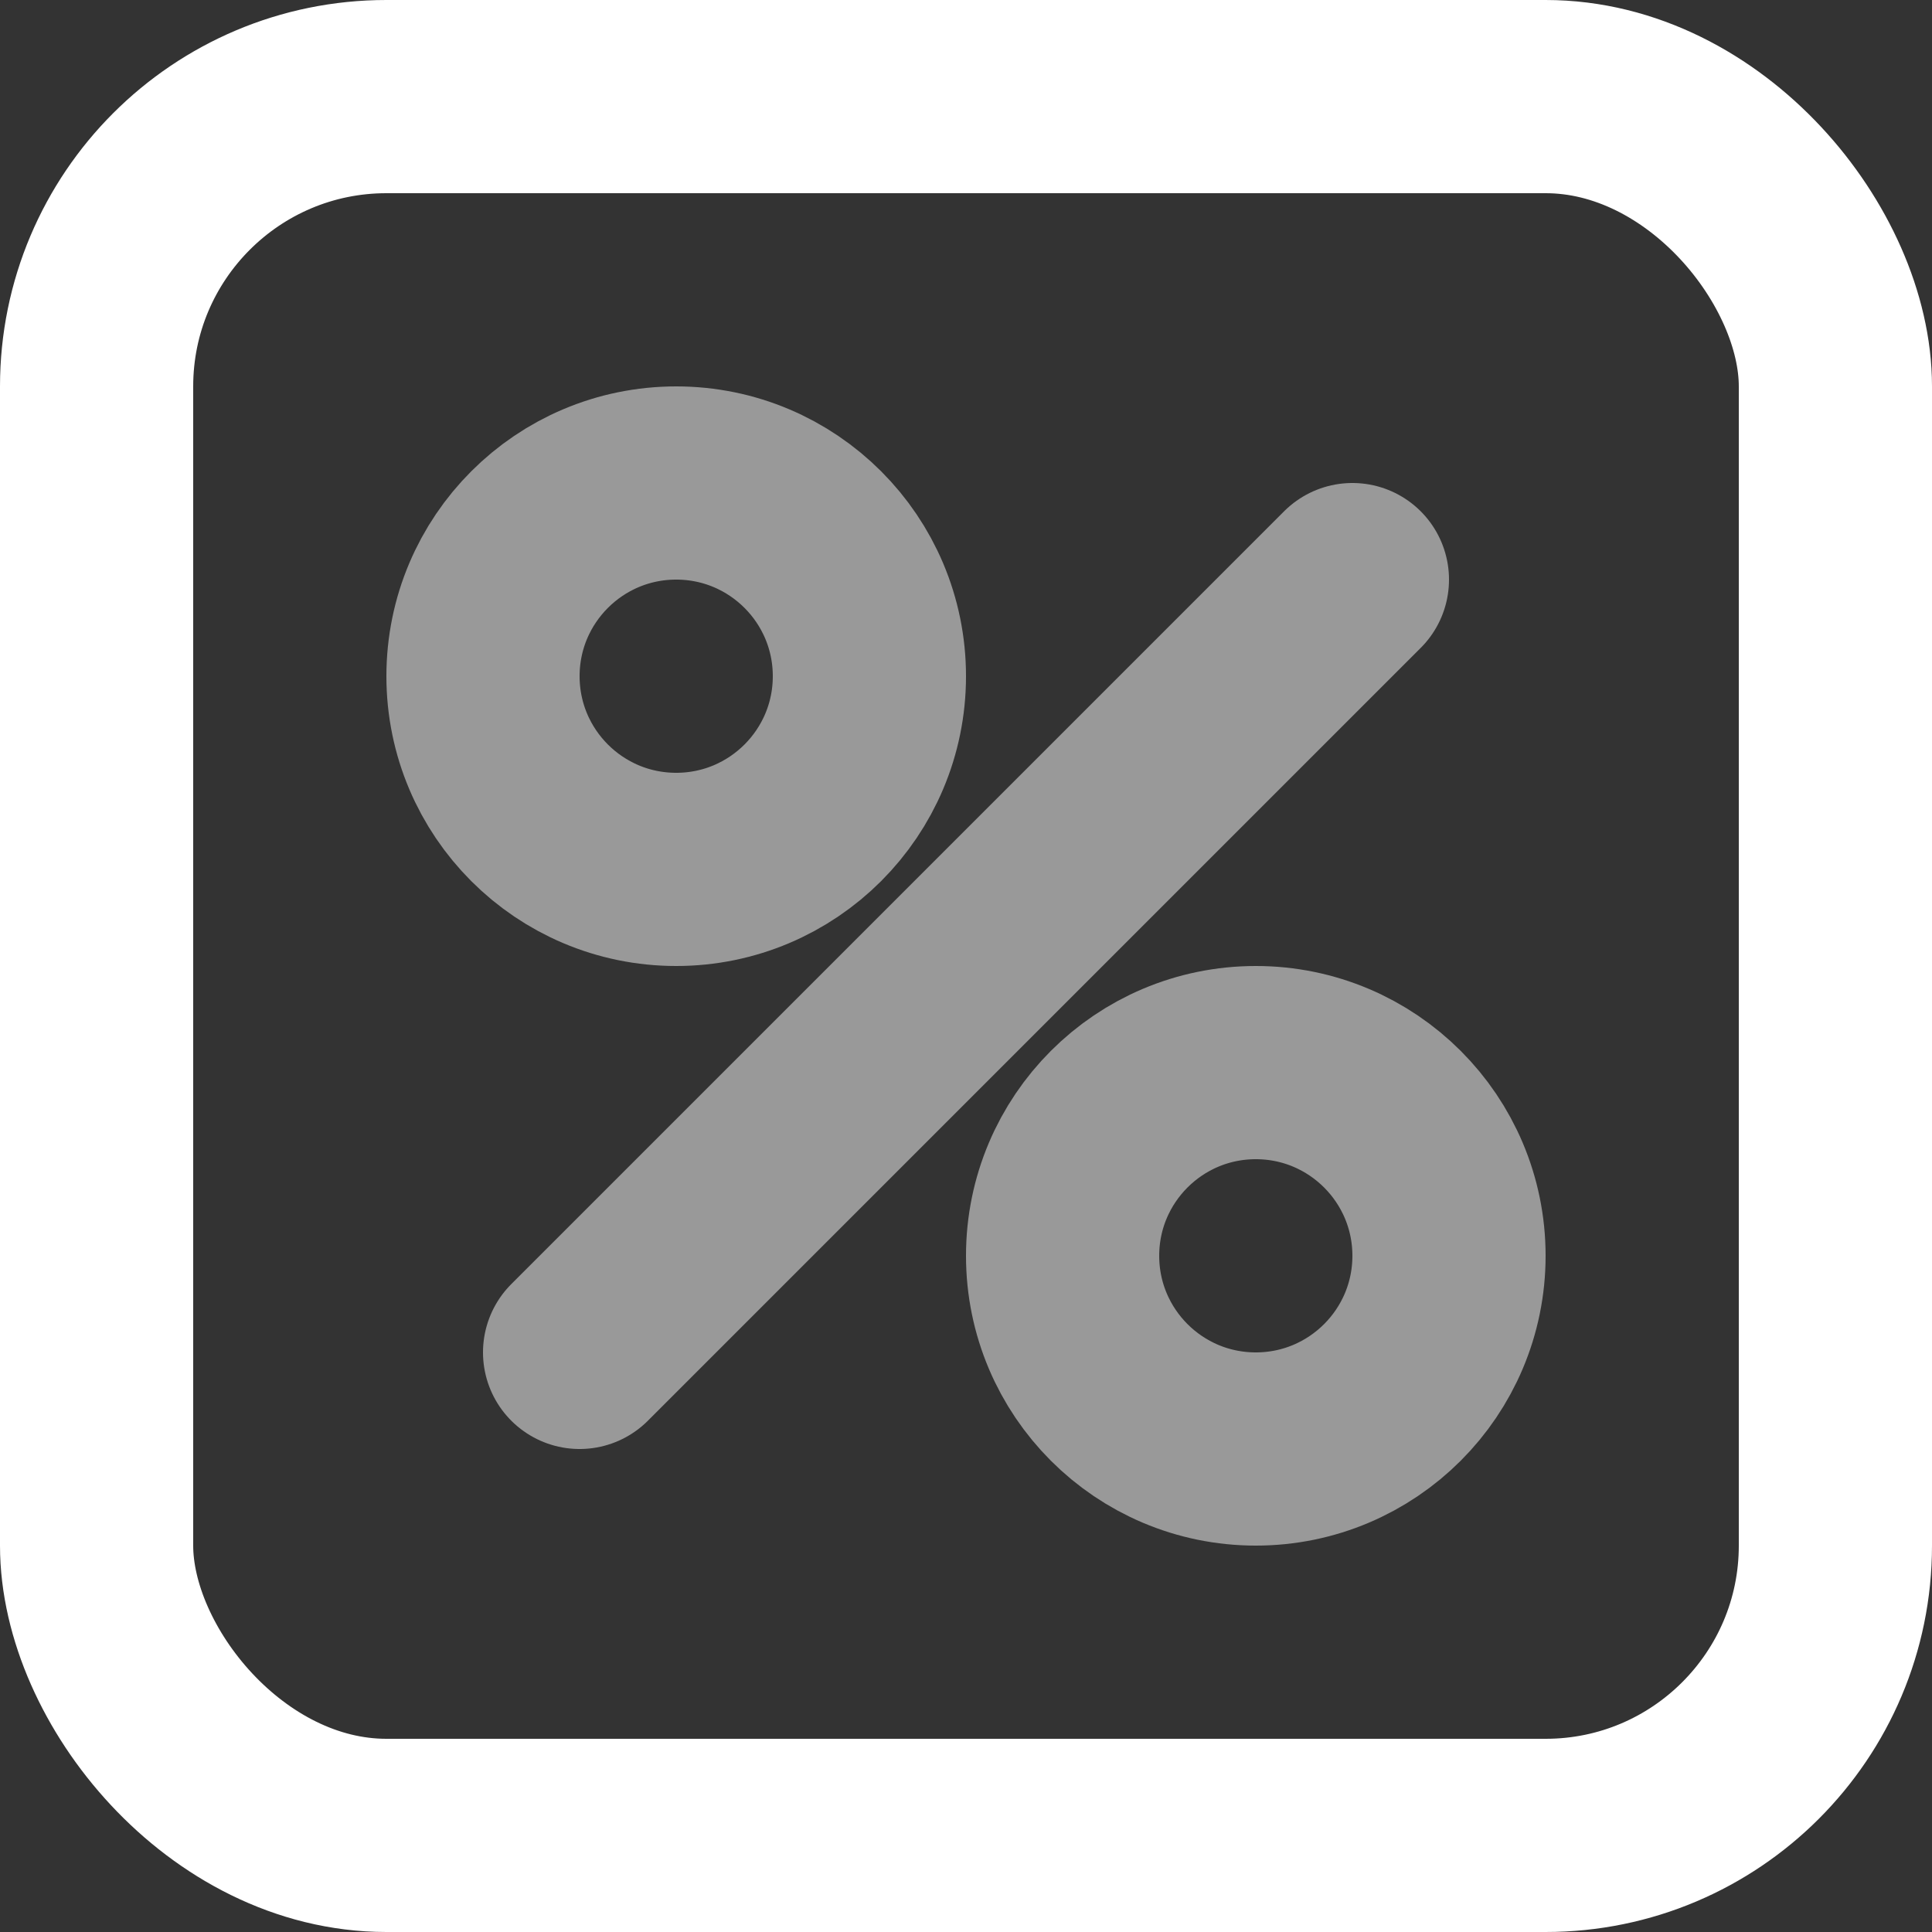 <svg width="20" height="20" viewBox="0 0 20 20" fill="none" xmlns="http://www.w3.org/2000/svg">
<rect x="0" y="0" width="20" height="20" fill="#333333" stroke="none"/>
<path opacity="0.5" d="M6 14L14 6" stroke="white" stroke-width="2" stroke-linecap="round"/>
<circle opacity="0.5" cx="7" cy="7" r="2" stroke="white" stroke-width="2"/>
<circle opacity="0.5" cx="13" cy="13" r="2" stroke="white" stroke-width="2"/>
<rect x="1" y="1" width="18" height="18" rx="3" stroke="white" stroke-width="2"/>
</svg>
